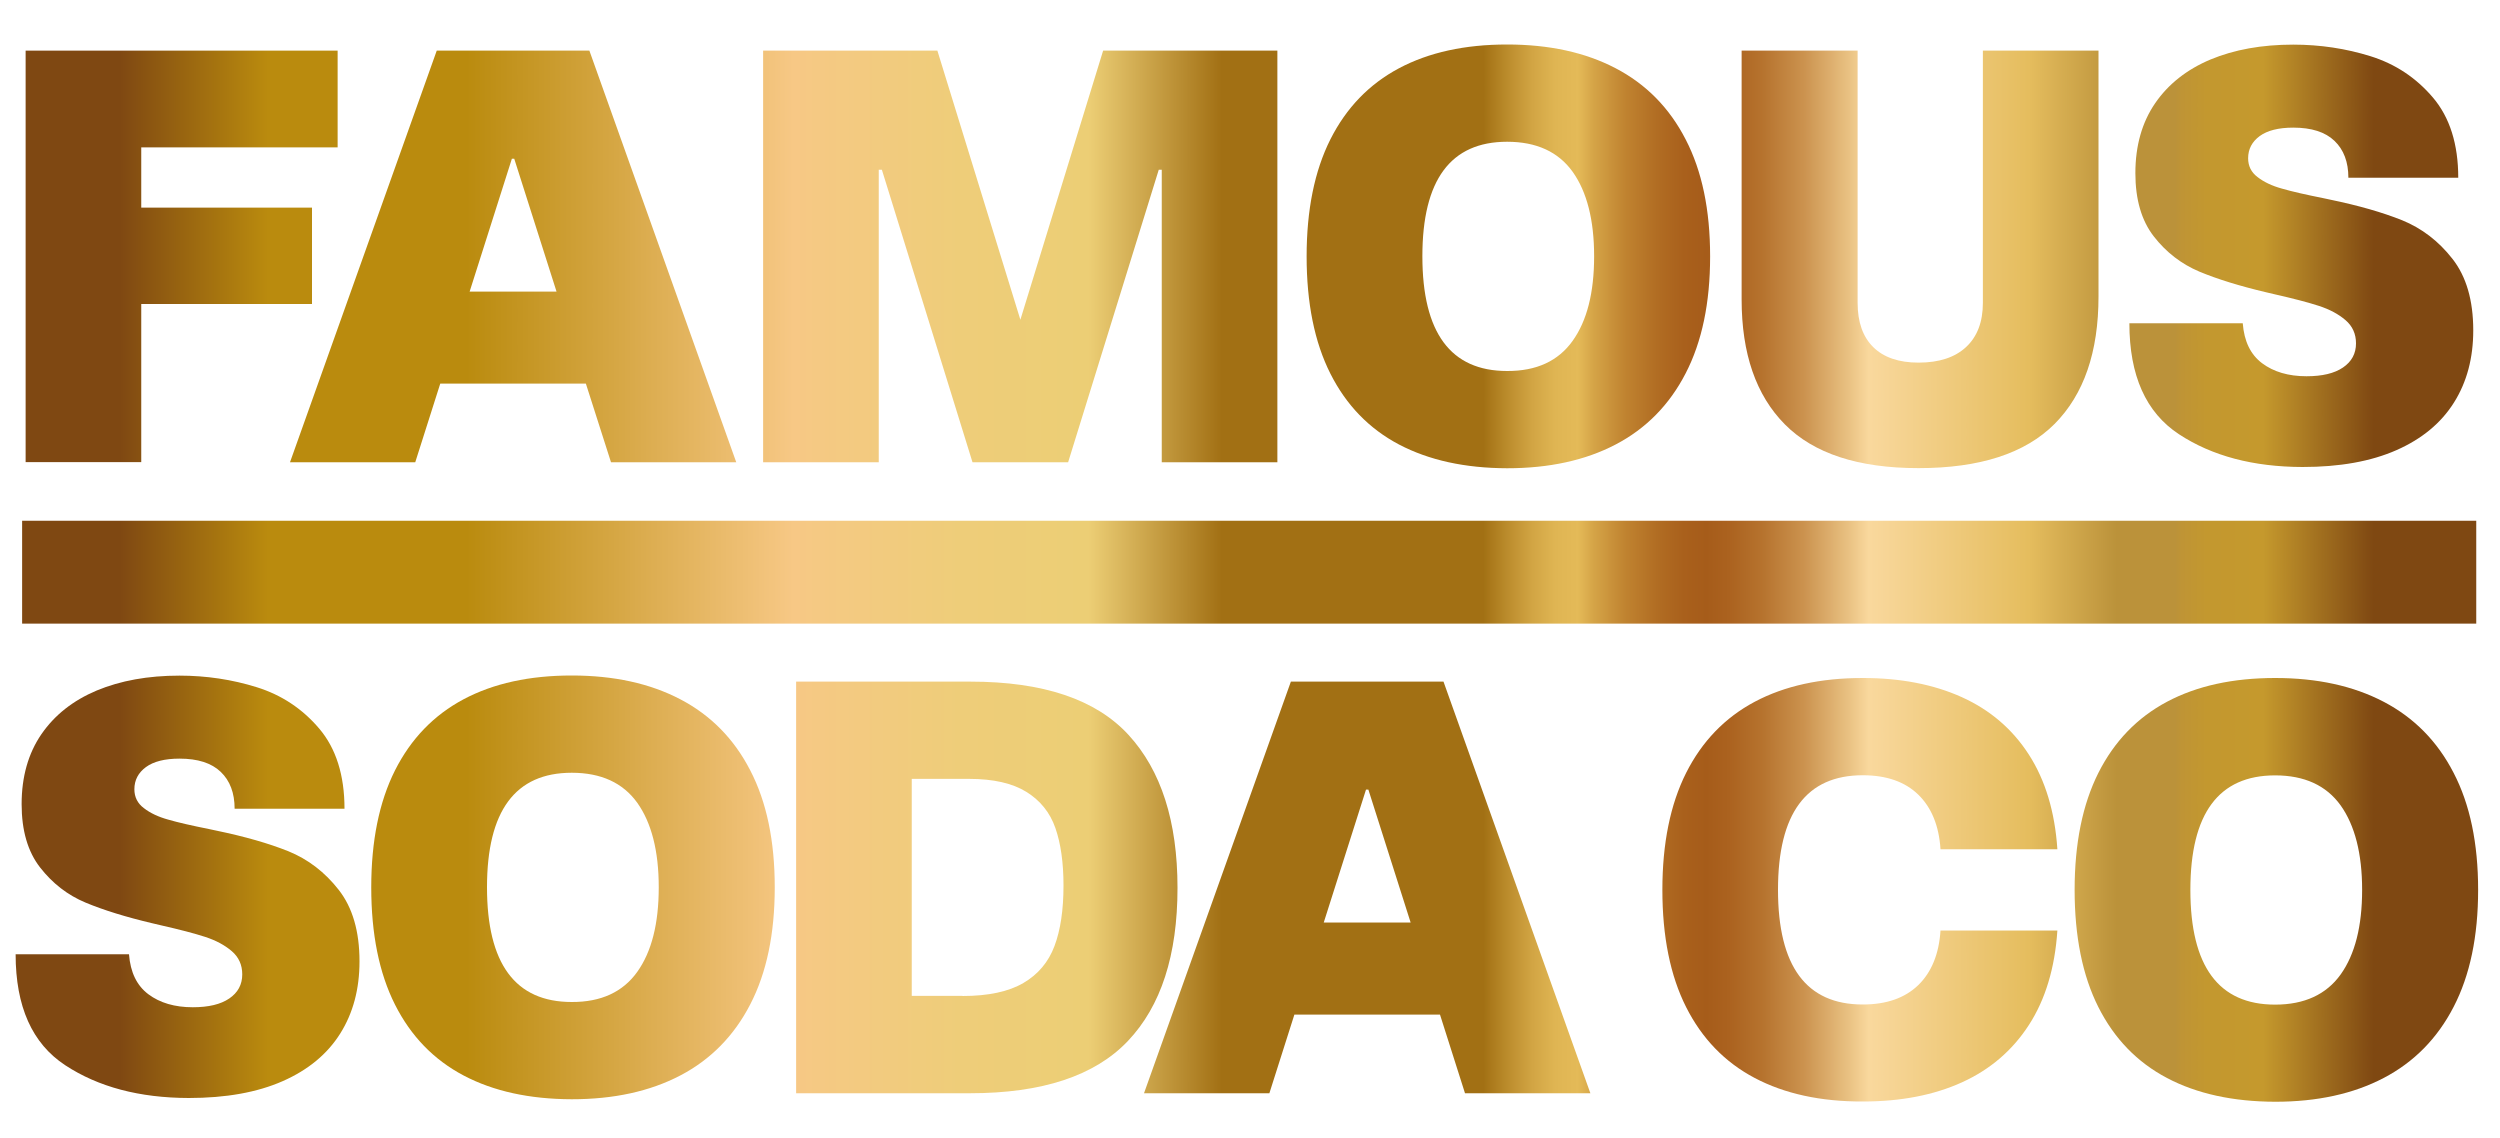 <?xml version="1.0" encoding="utf-8"?>
<!-- Generator: Adobe Illustrator 24.0.2, SVG Export Plug-In . SVG Version: 6.00 Build 0)  -->
<svg version="1.1" id="Layer_1" xmlns="http://www.w3.org/2000/svg" xmlns:xlink="http://www.w3.org/1999/xlink" x="0px" y="0px"
	 viewBox="0 0 200 91" style="enable-background:new 0 0 200 91;" xml:space="preserve">
<style type="text/css">
	.st0{fill:url(#XMLID_2_);}
	.st1{fill:url(#XMLID_3_);}
	.st2{fill:url(#XMLID_4_);}
	.st3{fill:url(#XMLID_5_);}
	.st4{fill:url(#XMLID_6_);}
	.st5{fill:url(#XMLID_7_);}
	.st6{fill:url(#XMLID_8_);}
	.st7{fill:url(#XMLID_9_);}
	.st8{fill:url(#XMLID_10_);}
	.st9{fill:url(#XMLID_11_);}
	.st10{fill:url(#XMLID_12_);}
	.st11{fill:url(#XMLID_13_);}
	.st12{fill:url(#XMLID_48_);}
</style>
<g id="XMLID_64_">
	<g id="XMLID_32_">
		<linearGradient id="XMLID_2_" gradientUnits="userSpaceOnUse" x1="9.553" y1="20.515" x2="189.888" y2="20.515">
			<stop  offset="0" style="stop-color:#7F4812"/>
			<stop  offset="0.066" style="stop-color:#BA8B0E"/>
			<stop  offset="0.154" style="stop-color:#BA8B0E"/>
			<stop  offset="0.299" style="stop-color:#F7C885"/>
			<stop  offset="0.31" style="stop-color:#F5C983"/>
			<stop  offset="0.374" style="stop-color:#EECD79"/>
			<stop  offset="0.43" style="stop-color:#ECCE75"/>
			<stop  offset="0.489" style="stop-color:#A27014"/>
			<stop  offset="0.605" style="stop-color:#A27014"/>
			<stop  offset="0.616" style="stop-color:#BC8D2D"/>
			<stop  offset="0.627" style="stop-color:#D2A544"/>
			<stop  offset="0.637" style="stop-color:#DFB553"/>
			<stop  offset="0.647" style="stop-color:#E4BA58"/>
			<stop  offset="0.654" style="stop-color:#D5A447"/>
			<stop  offset="0.668" style="stop-color:#C08330"/>
			<stop  offset="0.682" style="stop-color:#B16D23"/>
			<stop  offset="0.694" style="stop-color:#A9601C"/>
			<stop  offset="0.704" style="stop-color:#A65C1A"/>
			<stop  offset="0.714" style="stop-color:#AB621F"/>
			<stop  offset="0.729" style="stop-color:#B6732E"/>
			<stop  offset="0.747" style="stop-color:#CB924E"/>
			<stop  offset="0.767" style="stop-color:#E9C182"/>
			<stop  offset="0.776" style="stop-color:#F9D89D"/>
			<stop  offset="0.847" style="stop-color:#E5BD5E"/>
			<stop  offset="0.886" style="stop-color:#BB923A"/>
			<stop  offset="0.912" style="stop-color:#BB923A"/>
			<stop  offset="0.915" style="stop-color:#BF9435"/>
			<stop  offset="0.926" style="stop-color:#C3982F"/>
			<stop  offset="0.951" style="stop-color:#C5992D"/>
			<stop  offset="1" style="stop-color:#7F4812"/>
		</linearGradient>
		<path id="XMLID_46_" class="st0" d="M2.05,4.05h24.96v7.74H11.3v4.82h13.66v7.71H11.3v12.65H2.05V4.05z"/>
		<linearGradient id="XMLID_3_" gradientUnits="userSpaceOnUse" x1="9.553" y1="20.515" x2="189.888" y2="20.515">
			<stop  offset="0" style="stop-color:#7F4812"/>
			<stop  offset="0.066" style="stop-color:#BA8B0E"/>
			<stop  offset="0.154" style="stop-color:#BA8B0E"/>
			<stop  offset="0.299" style="stop-color:#F7C885"/>
			<stop  offset="0.31" style="stop-color:#F5C983"/>
			<stop  offset="0.374" style="stop-color:#EECD79"/>
			<stop  offset="0.43" style="stop-color:#ECCE75"/>
			<stop  offset="0.489" style="stop-color:#A27014"/>
			<stop  offset="0.605" style="stop-color:#A27014"/>
			<stop  offset="0.616" style="stop-color:#BC8D2D"/>
			<stop  offset="0.627" style="stop-color:#D2A544"/>
			<stop  offset="0.637" style="stop-color:#DFB553"/>
			<stop  offset="0.647" style="stop-color:#E4BA58"/>
			<stop  offset="0.654" style="stop-color:#D5A447"/>
			<stop  offset="0.668" style="stop-color:#C08330"/>
			<stop  offset="0.682" style="stop-color:#B16D23"/>
			<stop  offset="0.694" style="stop-color:#A9601C"/>
			<stop  offset="0.704" style="stop-color:#A65C1A"/>
			<stop  offset="0.714" style="stop-color:#AB621F"/>
			<stop  offset="0.729" style="stop-color:#B6732E"/>
			<stop  offset="0.747" style="stop-color:#CB924E"/>
			<stop  offset="0.767" style="stop-color:#E9C182"/>
			<stop  offset="0.776" style="stop-color:#F9D89D"/>
			<stop  offset="0.847" style="stop-color:#E5BD5E"/>
			<stop  offset="0.886" style="stop-color:#BB923A"/>
			<stop  offset="0.912" style="stop-color:#BB923A"/>
			<stop  offset="0.915" style="stop-color:#BF9435"/>
			<stop  offset="0.926" style="stop-color:#C3982F"/>
			<stop  offset="0.951" style="stop-color:#C5992D"/>
			<stop  offset="1" style="stop-color:#7F4812"/>
		</linearGradient>
		<path id="XMLID_42_" class="st1" d="M46.87,30.69H35.22l-2,6.29H23.2L34.94,4.05h12.21L58.9,36.98H48.88L46.87,30.69z
			 M44.52,23.32L41.14,12.7h-0.19l-3.38,10.63H44.52z"/>
		<linearGradient id="XMLID_4_" gradientUnits="userSpaceOnUse" x1="9.553" y1="20.515" x2="189.888" y2="20.515">
			<stop  offset="0" style="stop-color:#7F4812"/>
			<stop  offset="0.066" style="stop-color:#BA8B0E"/>
			<stop  offset="0.154" style="stop-color:#BA8B0E"/>
			<stop  offset="0.299" style="stop-color:#F7C885"/>
			<stop  offset="0.31" style="stop-color:#F5C983"/>
			<stop  offset="0.374" style="stop-color:#EECD79"/>
			<stop  offset="0.43" style="stop-color:#ECCE75"/>
			<stop  offset="0.489" style="stop-color:#A27014"/>
			<stop  offset="0.605" style="stop-color:#A27014"/>
			<stop  offset="0.616" style="stop-color:#BC8D2D"/>
			<stop  offset="0.627" style="stop-color:#D2A544"/>
			<stop  offset="0.637" style="stop-color:#DFB553"/>
			<stop  offset="0.647" style="stop-color:#E4BA58"/>
			<stop  offset="0.654" style="stop-color:#D5A447"/>
			<stop  offset="0.668" style="stop-color:#C08330"/>
			<stop  offset="0.682" style="stop-color:#B16D23"/>
			<stop  offset="0.694" style="stop-color:#A9601C"/>
			<stop  offset="0.704" style="stop-color:#A65C1A"/>
			<stop  offset="0.714" style="stop-color:#AB621F"/>
			<stop  offset="0.729" style="stop-color:#B6732E"/>
			<stop  offset="0.747" style="stop-color:#CB924E"/>
			<stop  offset="0.767" style="stop-color:#E9C182"/>
			<stop  offset="0.776" style="stop-color:#F9D89D"/>
			<stop  offset="0.847" style="stop-color:#E5BD5E"/>
			<stop  offset="0.886" style="stop-color:#BB923A"/>
			<stop  offset="0.912" style="stop-color:#BB923A"/>
			<stop  offset="0.915" style="stop-color:#BF9435"/>
			<stop  offset="0.926" style="stop-color:#C3982F"/>
			<stop  offset="0.951" style="stop-color:#C5992D"/>
			<stop  offset="1" style="stop-color:#7F4812"/>
		</linearGradient>
		<path id="XMLID_40_" class="st2" d="M61.05,4.05h13.94l6.64,21.53l6.62-21.53h13.94v32.93h-9.25v-23.4H92.7l-7.25,23.4H77.8
			l-7.25-23.4H70.3v23.4h-9.25V4.05z"/>
		<linearGradient id="XMLID_5_" gradientUnits="userSpaceOnUse" x1="9.553" y1="20.504" x2="189.888" y2="20.504">
			<stop  offset="0" style="stop-color:#7F4812"/>
			<stop  offset="0.066" style="stop-color:#BA8B0E"/>
			<stop  offset="0.154" style="stop-color:#BA8B0E"/>
			<stop  offset="0.299" style="stop-color:#F7C885"/>
			<stop  offset="0.31" style="stop-color:#F5C983"/>
			<stop  offset="0.374" style="stop-color:#EECD79"/>
			<stop  offset="0.43" style="stop-color:#ECCE75"/>
			<stop  offset="0.489" style="stop-color:#A27014"/>
			<stop  offset="0.605" style="stop-color:#A27014"/>
			<stop  offset="0.616" style="stop-color:#BC8D2D"/>
			<stop  offset="0.627" style="stop-color:#D2A544"/>
			<stop  offset="0.637" style="stop-color:#DFB553"/>
			<stop  offset="0.647" style="stop-color:#E4BA58"/>
			<stop  offset="0.654" style="stop-color:#D5A447"/>
			<stop  offset="0.668" style="stop-color:#C08330"/>
			<stop  offset="0.682" style="stop-color:#B16D23"/>
			<stop  offset="0.694" style="stop-color:#A9601C"/>
			<stop  offset="0.704" style="stop-color:#A65C1A"/>
			<stop  offset="0.714" style="stop-color:#AB621F"/>
			<stop  offset="0.729" style="stop-color:#B6732E"/>
			<stop  offset="0.747" style="stop-color:#CB924E"/>
			<stop  offset="0.767" style="stop-color:#E9C182"/>
			<stop  offset="0.776" style="stop-color:#F9D89D"/>
			<stop  offset="0.847" style="stop-color:#E5BD5E"/>
			<stop  offset="0.886" style="stop-color:#BB923A"/>
			<stop  offset="0.912" style="stop-color:#BB923A"/>
			<stop  offset="0.915" style="stop-color:#BF9435"/>
			<stop  offset="0.926" style="stop-color:#C3982F"/>
			<stop  offset="0.951" style="stop-color:#C5992D"/>
			<stop  offset="1" style="stop-color:#7F4812"/>
		</linearGradient>
		<path id="XMLID_37_" class="st3" d="M111.92,35.56c-2.39-1.26-4.22-3.15-5.49-5.67c-1.27-2.52-1.9-5.65-1.9-9.38
			c0-3.71,0.63-6.83,1.9-9.36c1.27-2.52,3.1-4.42,5.49-5.69c2.39-1.27,5.27-1.9,8.65-1.9c3.36,0,6.25,0.63,8.68,1.9
			c2.43,1.27,4.3,3.16,5.6,5.69c1.31,2.52,1.96,5.64,1.96,9.36c0,3.71-0.65,6.83-1.96,9.36c-1.3,2.52-3.17,4.42-5.6,5.69
			c-2.43,1.27-5.32,1.9-8.68,1.9C117.2,37.45,114.32,36.82,111.92,35.56z M125.81,27.27c1.15-1.61,1.72-3.86,1.72-6.77
			c0-2.9-0.58-5.16-1.72-6.76c-1.15-1.6-2.9-2.4-5.24-2.4c-4.52,0-6.78,3.05-6.78,9.16c0,6.12,2.26,9.18,6.78,9.18
			C122.92,29.69,124.66,28.88,125.81,27.27z"/>
		<linearGradient id="XMLID_6_" gradientUnits="userSpaceOnUse" x1="9.553" y1="20.748" x2="189.888" y2="20.748">
			<stop  offset="0" style="stop-color:#7F4812"/>
			<stop  offset="0.066" style="stop-color:#BA8B0E"/>
			<stop  offset="0.154" style="stop-color:#BA8B0E"/>
			<stop  offset="0.299" style="stop-color:#F7C885"/>
			<stop  offset="0.31" style="stop-color:#F5C983"/>
			<stop  offset="0.374" style="stop-color:#EECD79"/>
			<stop  offset="0.43" style="stop-color:#ECCE75"/>
			<stop  offset="0.489" style="stop-color:#A27014"/>
			<stop  offset="0.605" style="stop-color:#A27014"/>
			<stop  offset="0.616" style="stop-color:#BC8D2D"/>
			<stop  offset="0.627" style="stop-color:#D2A544"/>
			<stop  offset="0.637" style="stop-color:#DFB553"/>
			<stop  offset="0.647" style="stop-color:#E4BA58"/>
			<stop  offset="0.654" style="stop-color:#D5A447"/>
			<stop  offset="0.668" style="stop-color:#C08330"/>
			<stop  offset="0.682" style="stop-color:#B16D23"/>
			<stop  offset="0.694" style="stop-color:#A9601C"/>
			<stop  offset="0.704" style="stop-color:#A65C1A"/>
			<stop  offset="0.714" style="stop-color:#AB621F"/>
			<stop  offset="0.729" style="stop-color:#B6732E"/>
			<stop  offset="0.747" style="stop-color:#CB924E"/>
			<stop  offset="0.767" style="stop-color:#E9C182"/>
			<stop  offset="0.776" style="stop-color:#F9D89D"/>
			<stop  offset="0.847" style="stop-color:#E5BD5E"/>
			<stop  offset="0.886" style="stop-color:#BB923A"/>
			<stop  offset="0.912" style="stop-color:#BB923A"/>
			<stop  offset="0.915" style="stop-color:#BF9435"/>
			<stop  offset="0.926" style="stop-color:#C3982F"/>
			<stop  offset="0.951" style="stop-color:#C5992D"/>
			<stop  offset="1" style="stop-color:#7F4812"/>
		</linearGradient>
		<path id="XMLID_35_" class="st4" d="M142.79,33.95c-2.31-2.33-3.46-5.66-3.46-10V4.05h9.28v20.18c0,1.54,0.42,2.72,1.25,3.54
			c0.83,0.82,2.04,1.24,3.62,1.24c1.65,0,2.92-0.42,3.81-1.25c0.89-0.83,1.34-2.01,1.34-3.53V4.05h9.25v19.67
			c0,4.44-1.17,7.84-3.52,10.2c-2.35,2.35-5.97,3.53-10.88,3.53C148.66,37.45,145.1,36.28,142.79,33.95z"/>
		<linearGradient id="XMLID_7_" gradientUnits="userSpaceOnUse" x1="9.553" y1="20.457" x2="189.888" y2="20.457">
			<stop  offset="0" style="stop-color:#7F4812"/>
			<stop  offset="0.066" style="stop-color:#BA8B0E"/>
			<stop  offset="0.154" style="stop-color:#BA8B0E"/>
			<stop  offset="0.299" style="stop-color:#F7C885"/>
			<stop  offset="0.31" style="stop-color:#F5C983"/>
			<stop  offset="0.374" style="stop-color:#EECD79"/>
			<stop  offset="0.43" style="stop-color:#ECCE75"/>
			<stop  offset="0.489" style="stop-color:#A27014"/>
			<stop  offset="0.605" style="stop-color:#A27014"/>
			<stop  offset="0.616" style="stop-color:#BC8D2D"/>
			<stop  offset="0.627" style="stop-color:#D2A544"/>
			<stop  offset="0.637" style="stop-color:#DFB553"/>
			<stop  offset="0.647" style="stop-color:#E4BA58"/>
			<stop  offset="0.654" style="stop-color:#D5A447"/>
			<stop  offset="0.668" style="stop-color:#C08330"/>
			<stop  offset="0.682" style="stop-color:#B16D23"/>
			<stop  offset="0.694" style="stop-color:#A9601C"/>
			<stop  offset="0.704" style="stop-color:#A65C1A"/>
			<stop  offset="0.714" style="stop-color:#AB621F"/>
			<stop  offset="0.729" style="stop-color:#B6732E"/>
			<stop  offset="0.747" style="stop-color:#CB924E"/>
			<stop  offset="0.767" style="stop-color:#E9C182"/>
			<stop  offset="0.776" style="stop-color:#F9D89D"/>
			<stop  offset="0.847" style="stop-color:#E5BD5E"/>
			<stop  offset="0.886" style="stop-color:#BB923A"/>
			<stop  offset="0.912" style="stop-color:#BB923A"/>
			<stop  offset="0.915" style="stop-color:#BF9435"/>
			<stop  offset="0.926" style="stop-color:#C3982F"/>
			<stop  offset="0.951" style="stop-color:#C5992D"/>
			<stop  offset="1" style="stop-color:#7F4812"/>
		</linearGradient>
		<path id="XMLID_33_" class="st5" d="M174.32,34.74c-2.65-1.74-3.97-4.7-3.97-8.88h9.07c0.11,1.45,0.63,2.51,1.55,3.2
			c0.92,0.69,2.11,1.04,3.55,1.04c1.26,0,2.23-0.23,2.92-0.7c0.69-0.47,1.04-1.11,1.04-1.93c0-0.76-0.28-1.38-0.84-1.86
			c-0.56-0.48-1.27-0.86-2.13-1.14c-0.86-0.28-2.05-0.59-3.55-0.93l-0.68-0.16c-2.11-0.5-3.89-1.05-5.33-1.65
			c-1.44-0.61-2.65-1.54-3.64-2.81c-0.99-1.27-1.48-2.96-1.48-5.07c0-2.19,0.53-4.06,1.58-5.59s2.53-2.7,4.43-3.5
			c1.9-0.79,4.1-1.19,6.62-1.19c2.14,0,4.21,0.31,6.19,0.93c1.98,0.62,3.64,1.72,4.99,3.31c1.34,1.58,2.02,3.72,2.02,6.41h-8.79
			c0-1.26-0.37-2.24-1.11-2.95c-0.74-0.71-1.84-1.06-3.3-1.06c-1.18,0-2.08,0.23-2.69,0.68c-0.61,0.45-0.92,1.04-0.92,1.77
			c0,0.62,0.25,1.13,0.76,1.51c0.5,0.39,1.15,0.7,1.95,0.92c0.79,0.23,1.89,0.48,3.29,0.76l0.56,0.12c2.27,0.47,4.19,1.02,5.76,1.65
			c1.57,0.64,2.91,1.66,4.02,3.08c1.11,1.41,1.67,3.32,1.67,5.73c0,2.21-0.51,4.13-1.54,5.77c-1.03,1.64-2.56,2.91-4.6,3.81
			c-2.04,0.9-4.55,1.35-7.52,1.35C180.26,37.35,176.97,36.48,174.32,34.74z"/>
	</g>
	<g id="XMLID_20_">
		<linearGradient id="XMLID_8_" gradientUnits="userSpaceOnUse" x1="9.553" y1="70.937" x2="189.888" y2="70.937">
			<stop  offset="0" style="stop-color:#7F4812"/>
			<stop  offset="0.066" style="stop-color:#BA8B0E"/>
			<stop  offset="0.154" style="stop-color:#BA8B0E"/>
			<stop  offset="0.299" style="stop-color:#F7C885"/>
			<stop  offset="0.31" style="stop-color:#F5C983"/>
			<stop  offset="0.374" style="stop-color:#EECD79"/>
			<stop  offset="0.43" style="stop-color:#ECCE75"/>
			<stop  offset="0.489" style="stop-color:#A27014"/>
			<stop  offset="0.605" style="stop-color:#A27014"/>
			<stop  offset="0.616" style="stop-color:#BC8D2D"/>
			<stop  offset="0.627" style="stop-color:#D2A544"/>
			<stop  offset="0.637" style="stop-color:#DFB553"/>
			<stop  offset="0.647" style="stop-color:#E4BA58"/>
			<stop  offset="0.654" style="stop-color:#D5A447"/>
			<stop  offset="0.668" style="stop-color:#C08330"/>
			<stop  offset="0.682" style="stop-color:#B16D23"/>
			<stop  offset="0.694" style="stop-color:#A9601C"/>
			<stop  offset="0.704" style="stop-color:#A65C1A"/>
			<stop  offset="0.714" style="stop-color:#AB621F"/>
			<stop  offset="0.729" style="stop-color:#B6732E"/>
			<stop  offset="0.747" style="stop-color:#CB924E"/>
			<stop  offset="0.767" style="stop-color:#E9C182"/>
			<stop  offset="0.776" style="stop-color:#F9D89D"/>
			<stop  offset="0.847" style="stop-color:#E5BD5E"/>
			<stop  offset="0.886" style="stop-color:#BB923A"/>
			<stop  offset="0.912" style="stop-color:#BB923A"/>
			<stop  offset="0.915" style="stop-color:#BF9435"/>
			<stop  offset="0.926" style="stop-color:#C3982F"/>
			<stop  offset="0.951" style="stop-color:#C5992D"/>
			<stop  offset="1" style="stop-color:#7F4812"/>
		</linearGradient>
		<path id="XMLID_30_" class="st6" d="M5.22,85.22c-2.65-1.74-3.97-4.7-3.97-8.88h9.07c0.11,1.45,0.63,2.51,1.55,3.2
			c0.92,0.69,2.11,1.04,3.55,1.04c1.26,0,2.23-0.23,2.92-0.7c0.69-0.47,1.04-1.11,1.04-1.93c0-0.76-0.28-1.38-0.84-1.86
			c-0.56-0.48-1.27-0.86-2.13-1.14c-0.86-0.28-2.05-0.59-3.55-0.93l-0.68-0.16c-2.11-0.5-3.89-1.05-5.33-1.65s-2.65-1.54-3.64-2.81
			c-0.99-1.27-1.48-2.96-1.48-5.07c0-2.19,0.53-4.06,1.58-5.59c1.06-1.54,2.53-2.7,4.43-3.5c1.9-0.79,4.1-1.19,6.62-1.19
			c2.14,0,4.21,0.31,6.19,0.93c1.98,0.62,3.64,1.72,4.99,3.31c1.34,1.58,2.02,3.72,2.02,6.41h-8.79c0-1.26-0.37-2.24-1.11-2.95
			c-0.74-0.71-1.84-1.06-3.3-1.06c-1.18,0-2.08,0.23-2.69,0.68c-0.61,0.45-0.92,1.04-0.92,1.77c0,0.62,0.25,1.13,0.76,1.51
			c0.5,0.39,1.15,0.7,1.95,0.92c0.79,0.23,1.89,0.48,3.29,0.76l0.56,0.12c2.27,0.47,4.19,1.02,5.76,1.65
			c1.57,0.64,2.91,1.66,4.02,3.08c1.11,1.41,1.67,3.32,1.67,5.73c0,2.21-0.51,4.13-1.54,5.77c-1.03,1.64-2.56,2.91-4.6,3.81
			c-2.04,0.9-4.55,1.35-7.52,1.35C11.16,87.83,7.87,86.96,5.22,85.22z"/>
		<linearGradient id="XMLID_9_" gradientUnits="userSpaceOnUse" x1="9.553" y1="70.984" x2="189.888" y2="70.984">
			<stop  offset="0" style="stop-color:#7F4812"/>
			<stop  offset="0.066" style="stop-color:#BA8B0E"/>
			<stop  offset="0.154" style="stop-color:#BA8B0E"/>
			<stop  offset="0.299" style="stop-color:#F7C885"/>
			<stop  offset="0.31" style="stop-color:#F5C983"/>
			<stop  offset="0.374" style="stop-color:#EECD79"/>
			<stop  offset="0.43" style="stop-color:#ECCE75"/>
			<stop  offset="0.489" style="stop-color:#A27014"/>
			<stop  offset="0.605" style="stop-color:#A27014"/>
			<stop  offset="0.616" style="stop-color:#BC8D2D"/>
			<stop  offset="0.627" style="stop-color:#D2A544"/>
			<stop  offset="0.637" style="stop-color:#DFB553"/>
			<stop  offset="0.647" style="stop-color:#E4BA58"/>
			<stop  offset="0.654" style="stop-color:#D5A447"/>
			<stop  offset="0.668" style="stop-color:#C08330"/>
			<stop  offset="0.682" style="stop-color:#B16D23"/>
			<stop  offset="0.694" style="stop-color:#A9601C"/>
			<stop  offset="0.704" style="stop-color:#A65C1A"/>
			<stop  offset="0.714" style="stop-color:#AB621F"/>
			<stop  offset="0.729" style="stop-color:#B6732E"/>
			<stop  offset="0.747" style="stop-color:#CB924E"/>
			<stop  offset="0.767" style="stop-color:#E9C182"/>
			<stop  offset="0.776" style="stop-color:#F9D89D"/>
			<stop  offset="0.847" style="stop-color:#E5BD5E"/>
			<stop  offset="0.886" style="stop-color:#BB923A"/>
			<stop  offset="0.912" style="stop-color:#BB923A"/>
			<stop  offset="0.915" style="stop-color:#BF9435"/>
			<stop  offset="0.926" style="stop-color:#C3982F"/>
			<stop  offset="0.951" style="stop-color:#C5992D"/>
			<stop  offset="1" style="stop-color:#7F4812"/>
		</linearGradient>
		<path id="XMLID_27_" class="st7" d="M37.09,86.04c-2.39-1.26-4.22-3.15-5.49-5.67c-1.27-2.52-1.9-5.65-1.9-9.38
			c0-3.71,0.63-6.83,1.9-9.36c1.27-2.52,3.1-4.42,5.49-5.69c2.39-1.27,5.27-1.9,8.65-1.9c3.36,0,6.25,0.63,8.68,1.9
			c2.43,1.27,4.3,3.16,5.6,5.69c1.31,2.52,1.96,5.64,1.96,9.36c0,3.71-0.65,6.83-1.96,9.36c-1.3,2.52-3.17,4.42-5.6,5.69
			c-2.43,1.27-5.32,1.9-8.68,1.9C42.36,87.93,39.48,87.3,37.09,86.04z M50.98,77.75c1.15-1.61,1.72-3.86,1.72-6.77
			c0-2.9-0.58-5.16-1.72-6.76c-1.15-1.6-2.9-2.4-5.24-2.4c-4.52,0-6.78,3.05-6.78,9.16c0,6.12,2.26,9.18,6.78,9.18
			C48.08,80.17,49.83,79.36,50.98,77.75z"/>
		<linearGradient id="XMLID_10_" gradientUnits="userSpaceOnUse" x1="9.553" y1="70.995" x2="189.888" y2="70.995">
			<stop  offset="0" style="stop-color:#7F4812"/>
			<stop  offset="0.066" style="stop-color:#BA8B0E"/>
			<stop  offset="0.154" style="stop-color:#BA8B0E"/>
			<stop  offset="0.299" style="stop-color:#F7C885"/>
			<stop  offset="0.31" style="stop-color:#F5C983"/>
			<stop  offset="0.374" style="stop-color:#EECD79"/>
			<stop  offset="0.43" style="stop-color:#ECCE75"/>
			<stop  offset="0.489" style="stop-color:#A27014"/>
			<stop  offset="0.605" style="stop-color:#A27014"/>
			<stop  offset="0.616" style="stop-color:#BC8D2D"/>
			<stop  offset="0.627" style="stop-color:#D2A544"/>
			<stop  offset="0.637" style="stop-color:#DFB553"/>
			<stop  offset="0.647" style="stop-color:#E4BA58"/>
			<stop  offset="0.654" style="stop-color:#D5A447"/>
			<stop  offset="0.668" style="stop-color:#C08330"/>
			<stop  offset="0.682" style="stop-color:#B16D23"/>
			<stop  offset="0.694" style="stop-color:#A9601C"/>
			<stop  offset="0.704" style="stop-color:#A65C1A"/>
			<stop  offset="0.714" style="stop-color:#AB621F"/>
			<stop  offset="0.729" style="stop-color:#B6732E"/>
			<stop  offset="0.747" style="stop-color:#CB924E"/>
			<stop  offset="0.767" style="stop-color:#E9C182"/>
			<stop  offset="0.776" style="stop-color:#F9D89D"/>
			<stop  offset="0.847" style="stop-color:#E5BD5E"/>
			<stop  offset="0.886" style="stop-color:#BB923A"/>
			<stop  offset="0.912" style="stop-color:#BB923A"/>
			<stop  offset="0.915" style="stop-color:#BF9435"/>
			<stop  offset="0.926" style="stop-color:#C3982F"/>
			<stop  offset="0.951" style="stop-color:#C5992D"/>
			<stop  offset="1" style="stop-color:#7F4812"/>
		</linearGradient>
		<path id="XMLID_24_" class="st8" d="M63.69,54.53h13.94c5.83,0,10.04,1.42,12.65,4.26c2.61,2.84,3.92,6.92,3.92,12.24
			c0,5.38-1.32,9.46-3.97,12.25c-2.65,2.79-6.86,4.18-12.64,4.18H63.69V54.53z M77,79.68c2.07,0,3.69-0.35,4.87-1.04
			c1.18-0.69,2.01-1.68,2.49-2.96c0.48-1.28,0.72-2.89,0.72-4.84c0-1.83-0.22-3.37-0.65-4.6c-0.43-1.24-1.21-2.2-2.32-2.89
			c-1.11-0.69-2.64-1.04-4.58-1.04h-4.59v17.36H77z"/>
		<linearGradient id="XMLID_11_" gradientUnits="userSpaceOnUse" x1="9.553" y1="70.995" x2="189.888" y2="70.995">
			<stop  offset="0" style="stop-color:#7F4812"/>
			<stop  offset="0.066" style="stop-color:#BA8B0E"/>
			<stop  offset="0.154" style="stop-color:#BA8B0E"/>
			<stop  offset="0.299" style="stop-color:#F7C885"/>
			<stop  offset="0.31" style="stop-color:#F5C983"/>
			<stop  offset="0.374" style="stop-color:#EECD79"/>
			<stop  offset="0.43" style="stop-color:#ECCE75"/>
			<stop  offset="0.489" style="stop-color:#A27014"/>
			<stop  offset="0.605" style="stop-color:#A27014"/>
			<stop  offset="0.616" style="stop-color:#BC8D2D"/>
			<stop  offset="0.627" style="stop-color:#D2A544"/>
			<stop  offset="0.637" style="stop-color:#DFB553"/>
			<stop  offset="0.647" style="stop-color:#E4BA58"/>
			<stop  offset="0.654" style="stop-color:#D5A447"/>
			<stop  offset="0.668" style="stop-color:#C08330"/>
			<stop  offset="0.682" style="stop-color:#B16D23"/>
			<stop  offset="0.694" style="stop-color:#A9601C"/>
			<stop  offset="0.704" style="stop-color:#A65C1A"/>
			<stop  offset="0.714" style="stop-color:#AB621F"/>
			<stop  offset="0.729" style="stop-color:#B6732E"/>
			<stop  offset="0.747" style="stop-color:#CB924E"/>
			<stop  offset="0.767" style="stop-color:#E9C182"/>
			<stop  offset="0.776" style="stop-color:#F9D89D"/>
			<stop  offset="0.847" style="stop-color:#E5BD5E"/>
			<stop  offset="0.886" style="stop-color:#BB923A"/>
			<stop  offset="0.912" style="stop-color:#BB923A"/>
			<stop  offset="0.915" style="stop-color:#BF9435"/>
			<stop  offset="0.926" style="stop-color:#C3982F"/>
			<stop  offset="0.951" style="stop-color:#C5992D"/>
			<stop  offset="1" style="stop-color:#7F4812"/>
		</linearGradient>
		<path id="XMLID_21_" class="st9" d="M115.2,81.17h-11.65l-2,6.29H91.52l11.75-32.93h12.21l11.75,32.93H117.2L115.2,81.17z
			 M112.85,73.8l-3.38-10.63h-0.19L105.9,73.8H112.85z"/>
	</g>
	<g id="XMLID_14_">
		<linearGradient id="XMLID_12_" gradientUnits="userSpaceOnUse" x1="9.553" y1="71.186" x2="189.888" y2="71.186">
			<stop  offset="0" style="stop-color:#7F4812"/>
			<stop  offset="0.066" style="stop-color:#BA8B0E"/>
			<stop  offset="0.154" style="stop-color:#BA8B0E"/>
			<stop  offset="0.299" style="stop-color:#F7C885"/>
			<stop  offset="0.31" style="stop-color:#F5C983"/>
			<stop  offset="0.374" style="stop-color:#EECD79"/>
			<stop  offset="0.43" style="stop-color:#ECCE75"/>
			<stop  offset="0.489" style="stop-color:#A27014"/>
			<stop  offset="0.605" style="stop-color:#A27014"/>
			<stop  offset="0.616" style="stop-color:#BC8D2D"/>
			<stop  offset="0.627" style="stop-color:#D2A544"/>
			<stop  offset="0.637" style="stop-color:#DFB553"/>
			<stop  offset="0.647" style="stop-color:#E4BA58"/>
			<stop  offset="0.654" style="stop-color:#D5A447"/>
			<stop  offset="0.668" style="stop-color:#C08330"/>
			<stop  offset="0.682" style="stop-color:#B16D23"/>
			<stop  offset="0.694" style="stop-color:#A9601C"/>
			<stop  offset="0.704" style="stop-color:#A65C1A"/>
			<stop  offset="0.714" style="stop-color:#AB621F"/>
			<stop  offset="0.729" style="stop-color:#B6732E"/>
			<stop  offset="0.747" style="stop-color:#CB924E"/>
			<stop  offset="0.767" style="stop-color:#E9C182"/>
			<stop  offset="0.776" style="stop-color:#F9D89D"/>
			<stop  offset="0.847" style="stop-color:#E5BD5E"/>
			<stop  offset="0.886" style="stop-color:#BB923A"/>
			<stop  offset="0.912" style="stop-color:#BB923A"/>
			<stop  offset="0.915" style="stop-color:#BF9435"/>
			<stop  offset="0.926" style="stop-color:#C3982F"/>
			<stop  offset="0.951" style="stop-color:#C5992D"/>
			<stop  offset="1" style="stop-color:#7F4812"/>
		</linearGradient>
		<path id="XMLID_18_" class="st10" d="M140.38,86.24c-2.39-1.26-4.22-3.15-5.49-5.67c-1.27-2.52-1.9-5.65-1.9-9.38
			c0-3.71,0.63-6.83,1.9-9.36c1.27-2.52,3.1-4.42,5.49-5.69c2.39-1.27,5.27-1.9,8.65-1.9c3.01,0,5.65,0.51,7.91,1.53
			c2.26,1.02,4.05,2.55,5.37,4.6c1.32,2.05,2.08,4.58,2.28,7.57h-9.35c-0.12-1.88-0.72-3.34-1.78-4.37
			c-1.06-1.03-2.54-1.55-4.44-1.55c-4.52,0-6.78,3.05-6.78,9.16c0,6.12,2.26,9.18,6.78,9.18c1.9,0,3.37-0.52,4.44-1.55
			c1.06-1.03,1.66-2.49,1.78-4.37h9.35c-0.2,3-0.96,5.52-2.28,7.56c-1.32,2.04-3.11,3.57-5.36,4.59c-2.25,1.02-4.89,1.53-7.92,1.53
			C145.65,88.13,142.77,87.5,140.38,86.24z"/>
		<linearGradient id="XMLID_13_" gradientUnits="userSpaceOnUse" x1="9.553" y1="71.186" x2="189.888" y2="71.186">
			<stop  offset="0" style="stop-color:#7F4812"/>
			<stop  offset="0.066" style="stop-color:#BA8B0E"/>
			<stop  offset="0.154" style="stop-color:#BA8B0E"/>
			<stop  offset="0.299" style="stop-color:#F7C885"/>
			<stop  offset="0.31" style="stop-color:#F5C983"/>
			<stop  offset="0.374" style="stop-color:#EECD79"/>
			<stop  offset="0.43" style="stop-color:#ECCE75"/>
			<stop  offset="0.489" style="stop-color:#A27014"/>
			<stop  offset="0.605" style="stop-color:#A27014"/>
			<stop  offset="0.616" style="stop-color:#BC8D2D"/>
			<stop  offset="0.627" style="stop-color:#D2A544"/>
			<stop  offset="0.637" style="stop-color:#DFB553"/>
			<stop  offset="0.647" style="stop-color:#E4BA58"/>
			<stop  offset="0.654" style="stop-color:#D5A447"/>
			<stop  offset="0.668" style="stop-color:#C08330"/>
			<stop  offset="0.682" style="stop-color:#B16D23"/>
			<stop  offset="0.694" style="stop-color:#A9601C"/>
			<stop  offset="0.704" style="stop-color:#A65C1A"/>
			<stop  offset="0.714" style="stop-color:#AB621F"/>
			<stop  offset="0.729" style="stop-color:#B6732E"/>
			<stop  offset="0.747" style="stop-color:#CB924E"/>
			<stop  offset="0.767" style="stop-color:#E9C182"/>
			<stop  offset="0.776" style="stop-color:#F9D89D"/>
			<stop  offset="0.847" style="stop-color:#E5BD5E"/>
			<stop  offset="0.886" style="stop-color:#BB923A"/>
			<stop  offset="0.912" style="stop-color:#BB923A"/>
			<stop  offset="0.915" style="stop-color:#BF9435"/>
			<stop  offset="0.926" style="stop-color:#C3982F"/>
			<stop  offset="0.951" style="stop-color:#C5992D"/>
			<stop  offset="1" style="stop-color:#7F4812"/>
		</linearGradient>
		<path id="XMLID_15_" class="st11" d="M173.36,86.24c-2.39-1.26-4.22-3.15-5.49-5.67c-1.27-2.52-1.9-5.65-1.9-9.38
			c0-3.71,0.63-6.83,1.9-9.36c1.27-2.52,3.1-4.42,5.49-5.69c2.39-1.27,5.27-1.9,8.65-1.9c3.36,0,6.25,0.63,8.68,1.9
			c2.43,1.27,4.3,3.16,5.6,5.69c1.31,2.52,1.96,5.64,1.96,9.36c0,3.71-0.65,6.83-1.96,9.36c-1.3,2.52-3.17,4.42-5.6,5.69
			c-2.43,1.27-5.32,1.9-8.68,1.9C178.64,88.13,175.75,87.5,173.36,86.24z M187.25,77.96c1.15-1.61,1.72-3.86,1.72-6.77
			c0-2.9-0.58-5.16-1.72-6.76c-1.15-1.6-2.9-2.4-5.24-2.4c-4.52,0-6.78,3.05-6.78,9.16c0,6.12,2.26,9.18,6.78,9.18
			C184.35,80.37,186.1,79.56,187.25,77.96z"/>
	</g>
	<linearGradient id="XMLID_48_" gradientUnits="userSpaceOnUse" x1="9.553" y1="45.779" x2="189.888" y2="45.779">
		<stop  offset="0" style="stop-color:#7F4812"/>
		<stop  offset="0.066" style="stop-color:#BA8B0E"/>
		<stop  offset="0.154" style="stop-color:#BA8B0E"/>
		<stop  offset="0.299" style="stop-color:#F7C885"/>
		<stop  offset="0.31" style="stop-color:#F5C983"/>
		<stop  offset="0.374" style="stop-color:#EECD79"/>
		<stop  offset="0.43" style="stop-color:#ECCE75"/>
		<stop  offset="0.489" style="stop-color:#A27014"/>
		<stop  offset="0.605" style="stop-color:#A27014"/>
		<stop  offset="0.616" style="stop-color:#BC8D2D"/>
		<stop  offset="0.627" style="stop-color:#D2A544"/>
		<stop  offset="0.637" style="stop-color:#DFB553"/>
		<stop  offset="0.647" style="stop-color:#E4BA58"/>
		<stop  offset="0.654" style="stop-color:#D5A447"/>
		<stop  offset="0.668" style="stop-color:#C08330"/>
		<stop  offset="0.682" style="stop-color:#B16D23"/>
		<stop  offset="0.694" style="stop-color:#A9601C"/>
		<stop  offset="0.704" style="stop-color:#A65C1A"/>
		<stop  offset="0.714" style="stop-color:#AB621F"/>
		<stop  offset="0.729" style="stop-color:#B6732E"/>
		<stop  offset="0.747" style="stop-color:#CB924E"/>
		<stop  offset="0.767" style="stop-color:#E9C182"/>
		<stop  offset="0.776" style="stop-color:#F9D89D"/>
		<stop  offset="0.847" style="stop-color:#E5BD5E"/>
		<stop  offset="0.886" style="stop-color:#BB923A"/>
		<stop  offset="0.912" style="stop-color:#BB923A"/>
		<stop  offset="0.915" style="stop-color:#BF9435"/>
		<stop  offset="0.926" style="stop-color:#C3982F"/>
		<stop  offset="0.951" style="stop-color:#C5992D"/>
		<stop  offset="1" style="stop-color:#7F4812"/>
	</linearGradient>
	<rect id="XMLID_45_" x="1.77" y="41.66" class="st12" width="196.33" height="8.23"/>
</g>
</svg>

